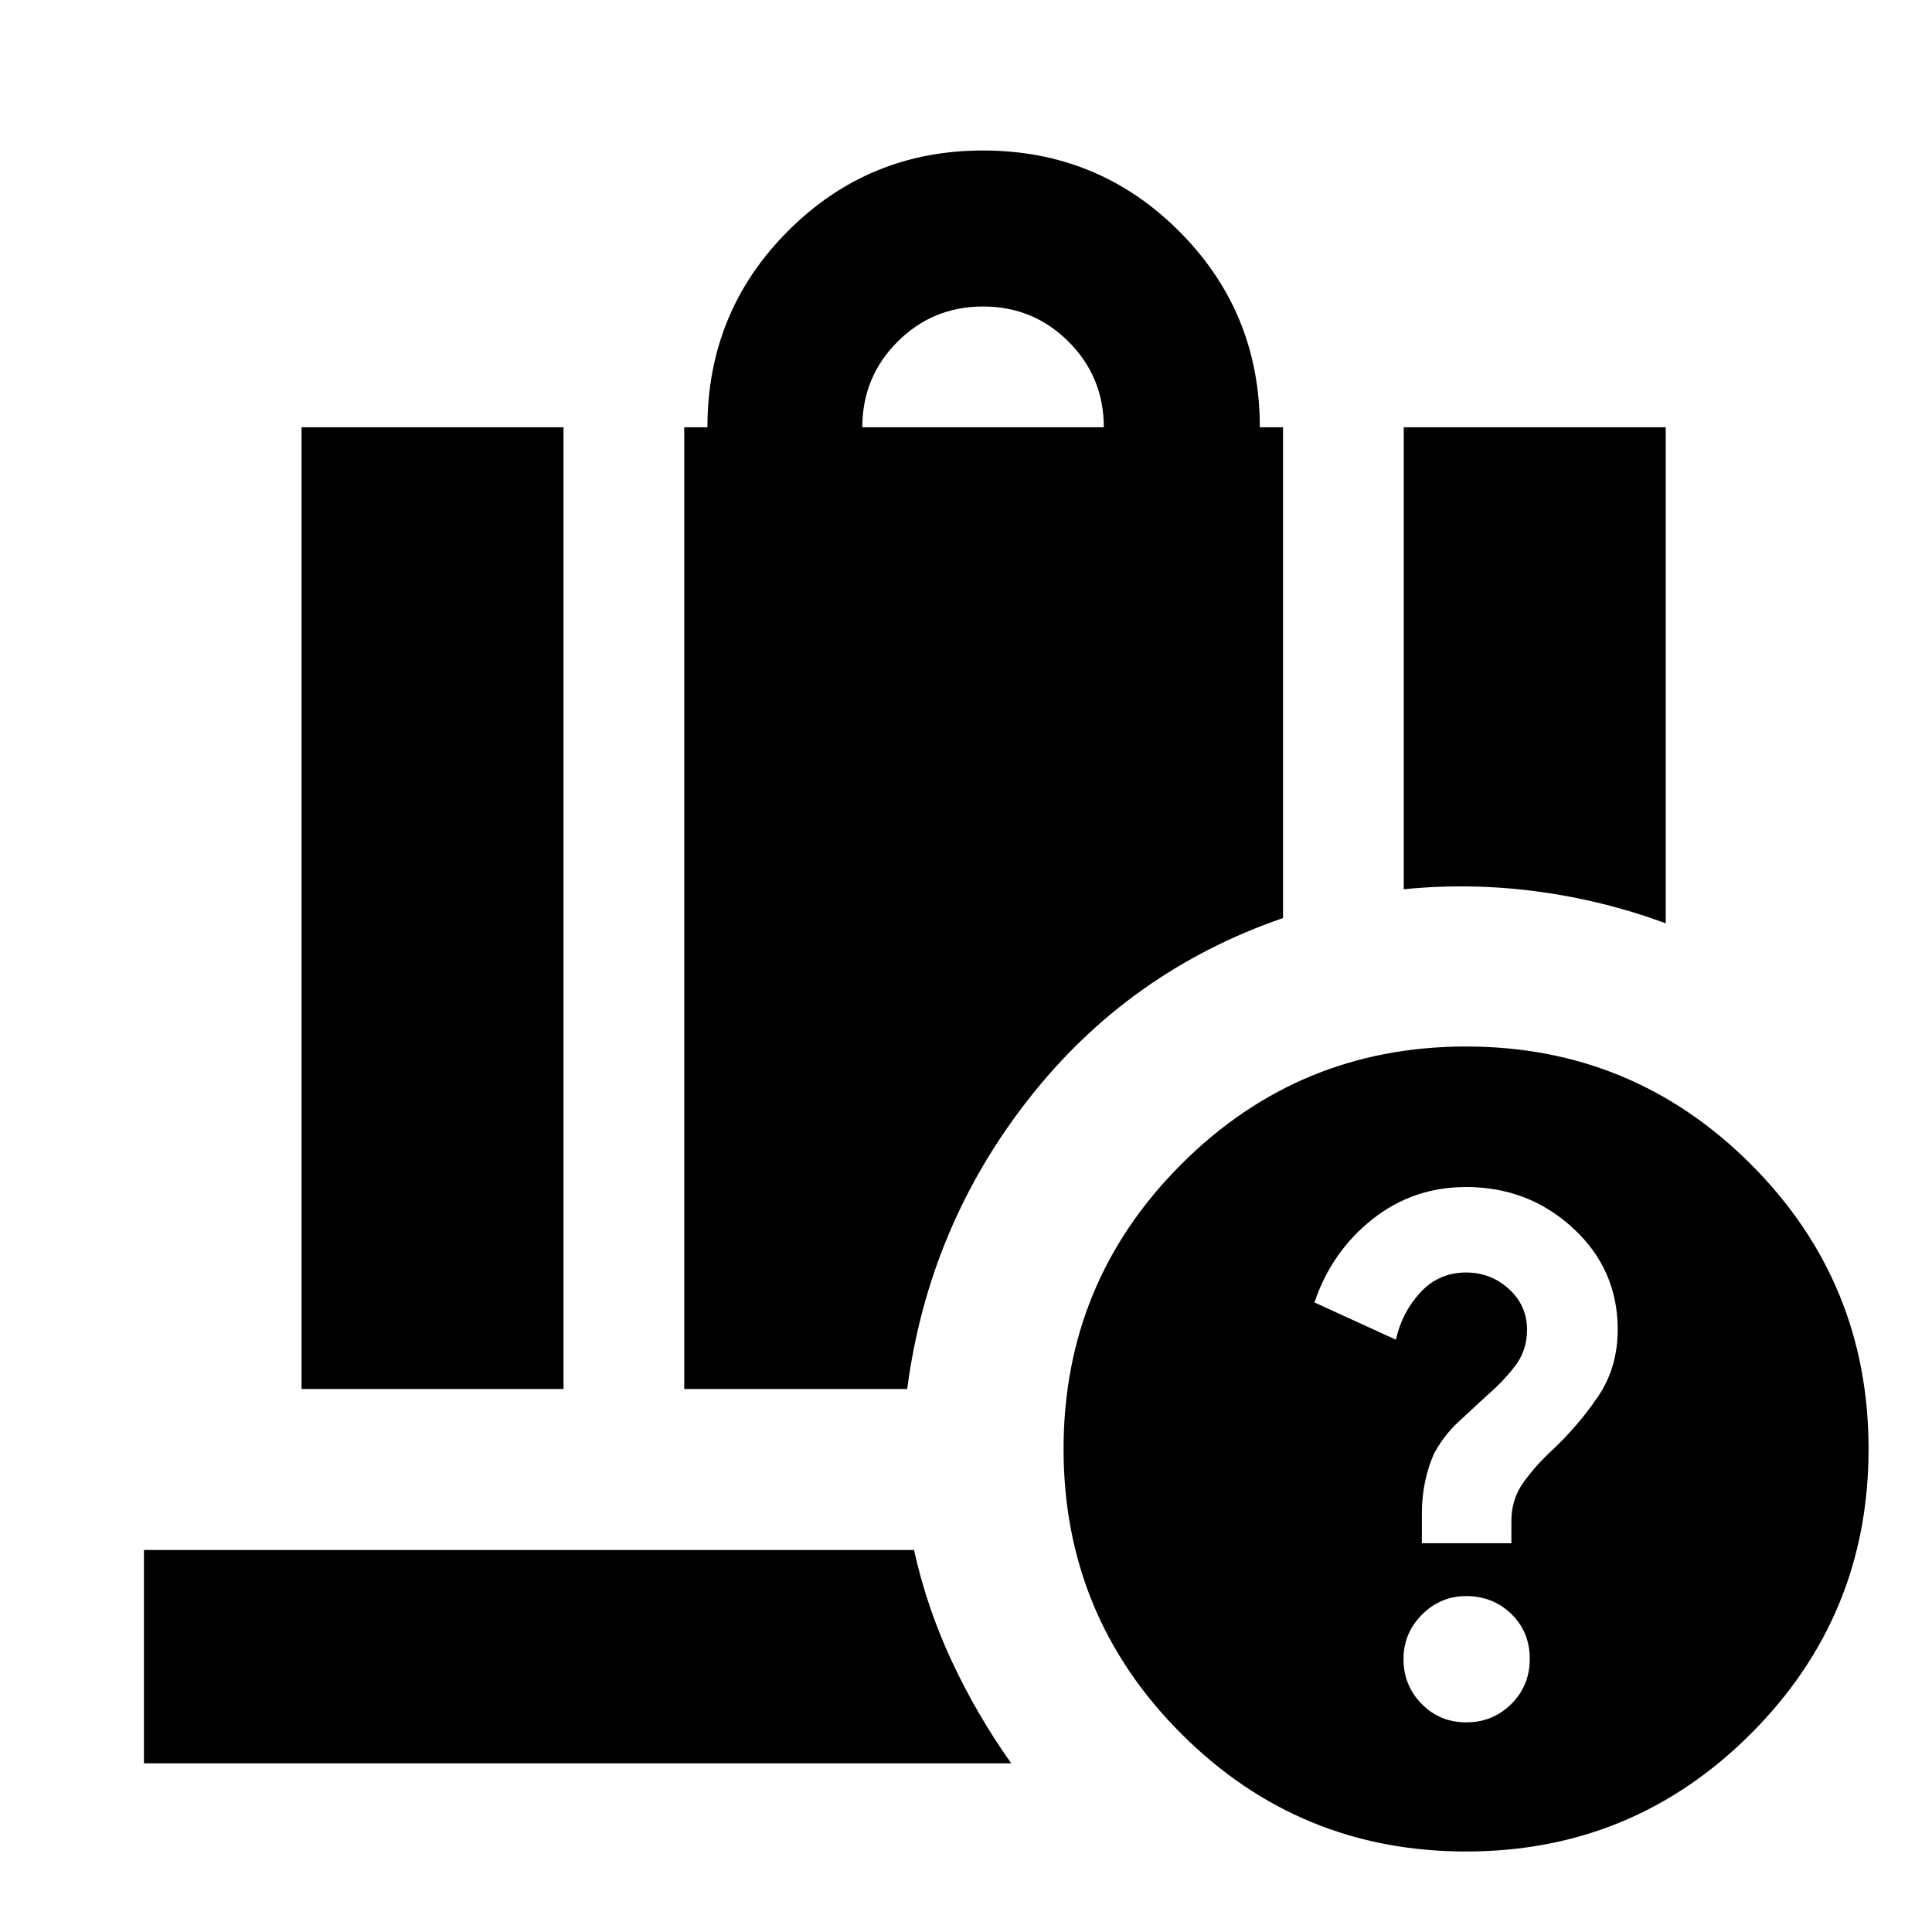 <svg xmlns="http://www.w3.org/2000/svg" height="24" viewBox="0 -960 960 960" width="24"><path d="M428.48-747.7h120q0-25-17.5-42.5t-42.5-17.5q-25 0-42.5 17.5t-17.5 42.5Zm269.04 229.57V-747.7H827.7v246.48q-31.37-11.55-64.36-15.88-32.99-4.33-65.82-1.03Zm-547.69 248.3V-747.7H280v477.87H149.83Zm190.17 0V-747.7h11.52q0-57.35 39.95-97.43 39.94-40.09 97.01-40.09 57.3 0 97.41 40.11T626-747.7h11.52v243.87q-76.65 26.44-126.39 89.9-49.74 63.45-60.35 144.1H340Zm366.52 76.66H751v-11.13q0-10.78 6-19.11t14-15.76q13.13-12.27 22.98-26.77 9.85-14.49 9.85-33.45 0-29.86-22.16-50.32-22.17-20.46-53.19-20.46-26.39 0-46.59 16.04-20.19 16.04-28.76 41.3l40.48 18.53q3-13.57 12.15-23.48 9.15-9.92 22.72-9.92 12.31 0 21.31 8.22 8.99 8.22 8.99 20.3 0 10.22-6 18.01-6 7.78-14 14.65-7.13 6.56-14.19 13.13-7.07 6.56-12.07 15.74-3 6.88-4.5 14.33t-1.5 15.02v15.13Zm22.04 89q13.18 0 22.38-9.11 9.19-9.1 9.19-22.45 0-13.36-9.13-22.27t-22.52-8.91q-12.7 0-21.89 9.19-9.2 9.2-9.2 22.18t8.99 22.17q8.99 9.2 22.18 9.2ZM728.48-40q-83 0-141.5-58.5T528.48-240q0-83 58.5-141.5t141.5-58.5q83 0 141.5 58.5t58.5 141.5q0 83-58.5 141.5T728.48-40ZM71.52-83.82v-106.01h382.65q6.27 28.48 18.77 55.27 12.5 26.78 29.54 50.74H71.52Z"/></svg>
